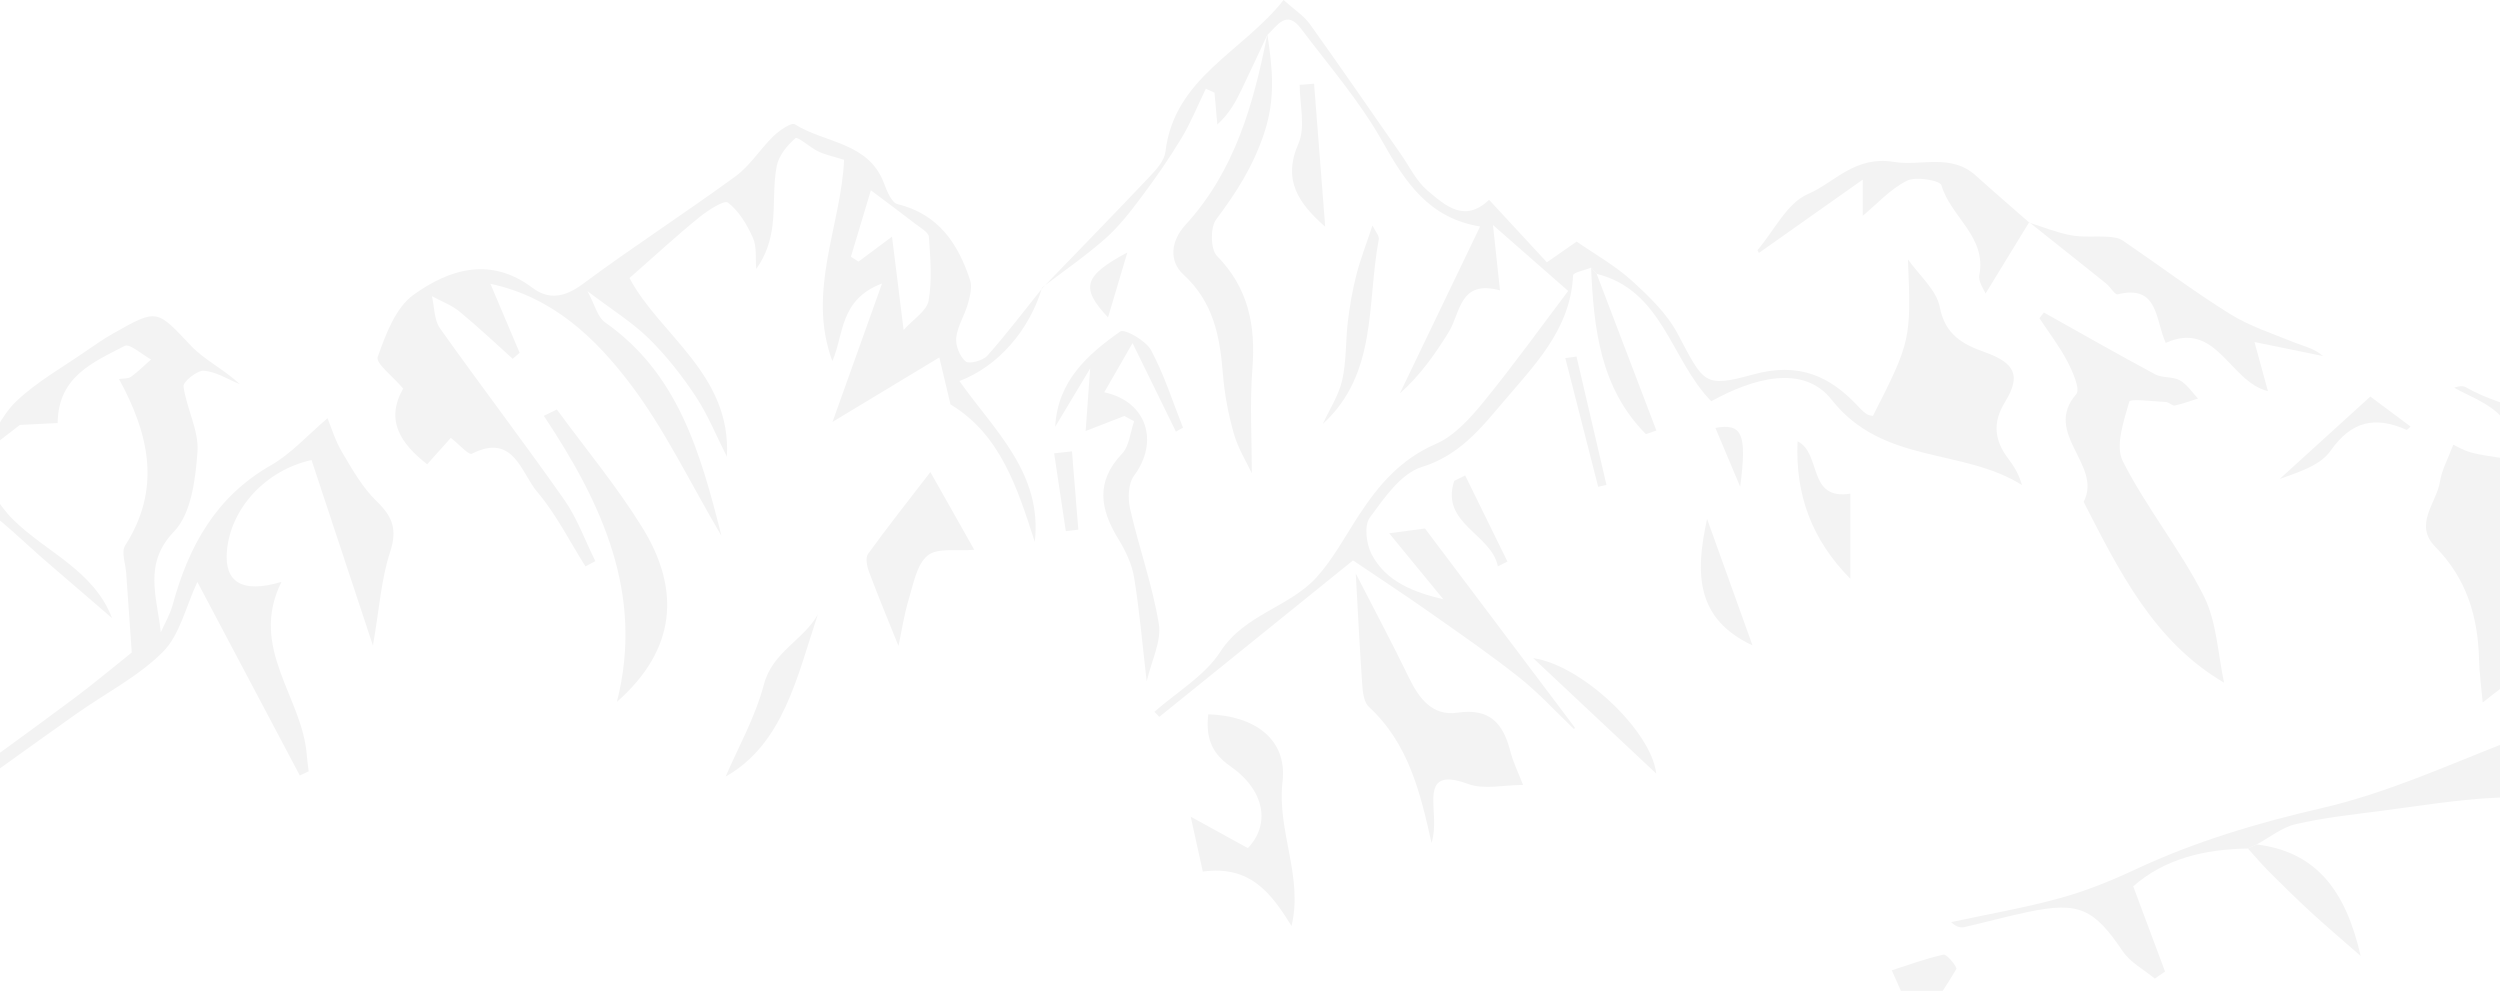<?xml version="1.0" encoding="UTF-8"?>
<svg width="1920px" height="761px" viewBox="0 0 1920 761" version="1.1" xmlns="http://www.w3.org/2000/svg" xmlns:xlink="http://www.w3.org/1999/xlink">
    <!-- Generator: Sketch 42 (36781) - http://www.bohemiancoding.com/sketch -->
    <title>bg-mountains</title>
    <desc>Created with Sketch.</desc>
    <defs></defs>
    <g id="Home" stroke="none" stroke-width="1" fill="none" fill-rule="evenodd" opacity="0.05">
        <g id="Home---Desktop" transform="translate(0, -4430)" fill="#000000">
            <g id="SCT---Awards" transform="translate(-0, 4371)">
                <g id="Background">
                    <g id="bg-mountains" transform="translate(-384, 59)">
                        <path d="M2451.703,387.398 C2429.176,379.856 2408.11,372.811 2385.618,365.285 C2384.138,369.409 2381.527,376.705 2378.907,383.996 C2371.936,373.077 2372.257,361.07 2367.544,351.546 C2363.428,343.226 2354.629,334.776 2346.056,331.906 C2339.661,329.773 2323.77,335.73 2323.374,339.327 C2321.07,360.171 2316.588,383.359 2323.268,402.03 C2334.19,432.559 2381.347,449.278 2416.101,441.33 C2434.12,437.205 2454.408,436.247 2444.018,407.62 C2442.176,402.537 2448.872,394.358 2451.703,387.398 M2110.394,651.667 C2077.051,652.164 2046.212,659.595 2022.31,680.72 C2031.034,704.063 2038.899,725.113 2046.764,746.158 C2044.139,747.949 2041.514,749.75 2038.889,751.547 C2030.582,744.672 2020.142,739.238 2014.344,730.668 C1992.089,697.736 1980.69,692.166 1941.268,700.43 C1924.956,703.842 1908.869,708.333 1892.601,712.006 C1889.584,712.689 1886.221,711.826 1882.467,708.188 C1910.369,702.171 1938.593,697.304 1966.084,689.762 C1985.95,684.313 2005.37,676.435 2024.077,667.679 C2070.049,646.177 2117.803,632.012 2167.414,620.556 C2215.724,609.402 2261.937,588.603 2308.406,570.343 C2328.162,562.575 2346.217,550.493 2365.471,540.141 C2338.482,503.832 2336.052,503.832 2290.718,539.493 C2289.619,527.064 2288.158,516.893 2287.912,506.687 C2287.129,473.785 2278.421,444.356 2254.494,420.18 C2237.292,402.803 2255.352,386.314 2257.967,369.585 C2259.332,360.854 2263.965,352.63 2268.116,341.515 C2270.264,342.494 2275.776,345.856 2281.759,347.496 C2289.649,349.659 2297.911,350.487 2306.017,351.887 C2305.992,340.973 2310.404,326.06 2304.968,320.024 C2295.336,309.341 2279.711,304.052 2268.784,297.765 C2268.949,297.75 2274.425,295.512 2277.588,297.323 C2309.676,315.683 2349.058,316.707 2378.385,343.056 C2395.351,358.305 2413.45,372.686 2441.242,373.89 C2464.11,374.874 2486.331,390.805 2513.018,401.834 C2482.817,400.771 2465.737,417.681 2463.342,441.546 C2476.242,450.502 2486.261,459.59 2497.996,464.888 C2506.172,468.587 2518.66,470.925 2525.813,467.247 C2551.562,454.01 2575.609,437.506 2600.816,423.155 C2615.006,415.077 2629.994,408.257 2645.037,401.839 C2659.502,395.663 2675.689,392.742 2689.021,384.849 C2716.978,368.305 2731.755,372.475 2746.738,400.966 C2753.178,413.2 2765.088,422.493 2774.168,433.407 C2782.591,443.528 2790.556,454.015 2798.723,464.347 L2766.383,481.176 C2746.858,493.45 2788.202,521.7 2752.952,534.701 C2736.759,485.938 2720.818,437.923 2704.962,390.168 C2673.175,400.44 2644.735,408.915 2616.918,419.096 C2609.781,421.71 2604.611,429.698 2596.199,437.336 C2628.392,452.59 2621.114,464.527 2598.021,480.82 C2587.214,488.447 2583.836,506.602 2572.186,518.243 C2571.017,500.445 2569.847,482.652 2568.206,457.723 C2548.385,468.923 2533.492,474.748 2522.374,484.754 C2517.099,489.501 2515.368,503.772 2518.419,511.047 C2525.682,528.319 2522.083,541.496 2504.551,554.637 C2504.551,544.807 2505.188,534.927 2504.435,525.163 C2502.162,495.788 2485.538,486.616 2460.346,501.499 C2447.451,509.116 2435.284,518.283 2424.041,528.168 C2420.101,531.626 2418.535,539.258 2418.239,545.098 C2417.461,560.443 2417.973,575.863 2417.973,591.247 C2413.721,591.699 2409.465,592.151 2405.204,592.602 C2402.061,576.324 2398.914,560.052 2394.919,539.413 C2367.79,535.028 2363.649,569.871 2342.111,577.564 C2366.761,623.467 2365.958,641.089 2339.471,661.813 C2338.713,660.528 2337.081,659.013 2337.352,658.025 C2349.213,614.841 2347.03,610.696 2302.734,612.563 C2272.081,613.853 2241.569,619.046 2211.056,622.97 C2189.594,625.73 2167.966,628.098 2146.96,633.001 C2136.389,635.469 2127.038,643.197 2117.15,648.531 C2114.906,649.57 2112.648,650.618 2110.394,651.667" id="Fill-1"></path>
                        <path d="M1052.823,146.155 C1048.14,161.751 1042.82,179.474 1037.499,197.192 C1039.437,198.441 1041.374,199.685 1043.307,200.93 C1052.04,194.427 1060.769,187.919 1069.061,181.747 C1071.817,203.915 1074.522,225.653 1077.98,253.421 C1085.434,245.102 1095.774,238.789 1097.174,230.891 C1099.985,215.02 1098.494,198.24 1097.405,181.927 C1097.179,178.515 1091.271,175.193 1087.582,172.353 C1075.631,163.146 1063.494,154.174 1052.823,146.155 L1052.823,146.155 Z M1184.365,220.775 C1174.687,253.391 1150.595,281.501 1120.805,292.615 C1147.548,330.455 1184.681,363.307 1178.728,416.179 C1165.422,375.003 1152.422,333.696 1113.999,310.624 C1111.223,298.978 1108.307,286.76 1105.391,274.516 C1076.244,292.109 1051.433,307.087 1023.38,324.017 C1036.089,288.496 1047.925,255.408 1061.411,217.709 C1028.565,230.053 1032.089,257.481 1023.245,277.326 C1003.368,223.716 1030.041,173.201 1032.249,122.722 C1024.585,120.323 1018.225,119.044 1012.543,116.354 C1006.154,113.334 996.612,104.663 994.981,106.068 C988.566,111.567 982.061,119.551 980.515,127.569 C977.689,142.191 979.095,157.576 977.348,172.484 C975.973,184.261 972.524,195.802 964.77,206.59 C964.092,198.566 965.367,189.68 962.275,182.73 C957.773,172.614 951.534,162.047 943.046,155.599 C940.11,153.366 927.381,161.731 920.67,167.165 C904.016,180.668 888.245,195.27 867.46,213.53 C890.248,256.914 945.847,287.427 942.248,350.742 C934.102,334.675 927.652,318.543 918.261,304.352 C907.8,288.546 895.834,273.327 882.357,260.045 C869.829,247.696 854.455,238.242 835.166,223.59 C840.948,234.283 842.901,243.511 848.547,247.465 C904.412,286.609 921.679,346.356 938.072,411.553 C913.603,370.005 894.469,329.682 868.062,294.868 C841.264,259.533 808.418,228.036 760.639,217.975 C768.228,235.894 775.652,253.411 783.07,270.928 C781.304,272.479 779.542,274.024 777.775,275.575 C764.213,263.417 751.002,250.827 736.923,239.296 C730.764,234.248 722.839,231.353 715.716,227.484 C717.664,235.789 717.347,245.699 721.915,252.147 C753.231,296.319 786.162,339.352 817.247,383.679 C827.286,397.995 833.339,415.106 841.214,430.937 C838.689,432.292 836.16,433.652 833.635,435.006 C821.478,415.773 811.194,394.949 796.597,377.788 C784.155,363.151 778.573,332.176 746.344,348.474 C743.945,349.693 736.702,341.329 730.237,336.266 C724.485,342.688 718.642,349.212 712.072,356.553 C691.443,340.541 679.793,322.607 693.641,298.401 C685.937,289.269 672.354,279.017 674.071,274.17 C680.179,256.884 687.804,236.295 701.617,226.385 C728.972,206.781 760.619,196.755 792.933,221.046 C805.522,230.51 817.834,228.302 831.507,218.161 C869.955,189.625 910.265,163.612 948.939,135.367 C960.137,127.183 967.856,114.377 978.016,104.567 C982.538,100.197 991.789,93.804 994.399,95.455 C1017.492,110.032 1051.042,109.068 1062.887,140.726 C1065.131,146.717 1068.74,155.664 1073.297,156.773 C1104.788,164.465 1119.846,187.111 1129.032,215.175 C1130.783,220.539 1128.951,227.589 1127.295,233.445 C1124.81,242.252 1119.344,250.511 1118.381,259.357 C1117.728,265.354 1121.086,273.794 1125.624,277.587 C1128.284,279.82 1138.89,276.975 1142.273,273.171 C1157.13,256.462 1170.652,238.574 1184.661,221.111 L1184.365,220.775 Z" id="Fill-3"></path>
                        <path d="M1605.948,205.556 C1601.144,207.503 1592.235,209.254 1592.135,211.417 C1590.212,253.34 1561.773,281.124 1537.53,309.796 C1520.976,329.381 1504.347,349.903 1475.993,358.64 C1459.956,363.577 1446.966,382.524 1435.959,397.603 C1431.577,403.614 1433.294,417.744 1437.334,425.527 C1448.537,447.094 1470.115,454.841 1492.516,460.286 C1479.05,443.867 1465.573,427.454 1450.896,409.56 C1462.928,407.95 1471.621,406.786 1478.372,405.882 C1516.8,456.929 1555.117,507.83 1593.44,558.735 C1593.274,559.172 1593.093,559.608 1592.928,560.04 C1579.039,546.778 1566.029,532.407 1551.047,520.52 C1528.716,502.792 1505.17,486.589 1481.825,470.171 C1462.531,456.603 1442.78,443.672 1423.124,430.384 C1375.285,469.017 1324.811,509.776 1274.337,550.541 C1273.077,549.257 1271.822,547.972 1270.562,546.683 C1287.784,531.499 1309.251,519.049 1321.247,500.483 C1339.974,471.51 1374.568,466.377 1395.463,442.989 C1408.092,428.864 1417.237,411.603 1427.692,395.586 C1442.8,372.449 1459.801,352.598 1486.684,340.957 C1500.994,334.77 1513.156,321.176 1523.43,308.592 C1546.64,280.166 1568.072,250.29 1588.37,223.454 C1565.412,203.343 1547.99,188.089 1530.598,172.819 C1532.365,189.112 1534.106,205.425 1535.989,222.988 C1504.779,214.588 1505.798,240.088 1496.647,254.976 C1486.021,272.248 1474.201,288.786 1459.088,302.139 C1479.291,260.13 1499.483,218.125 1520.73,173.938 C1481.434,167.596 1463.299,140.033 1445.651,108.591 C1428.319,77.707 1404.543,50.39 1383.1,21.883 C1372.018,7.146 1364.961,19.731 1357.407,26.756 C1357.422,26.74 1357.14,27.152 1357.14,27.152 C1350.671,40.911 1344.291,54.72 1337.696,68.429 C1333.158,77.847 1328.315,87.12 1318.903,95.615 L1316.75,71.183 C1314.526,70.17 1312.313,69.146 1310.089,68.133 C1303.891,80.883 1298.57,94.16 1291.277,106.248 C1281.78,121.994 1271.205,137.158 1260.167,151.885 C1251.77,163.095 1242.941,174.37 1232.496,183.568 C1217.307,196.935 1200.488,208.466 1184.366,220.78 C1184.366,220.775 1184.662,221.111 1184.662,221.111 C1212.258,192.524 1240.015,164.088 1267.32,135.226 C1272.324,129.932 1278.272,123.223 1279.055,116.605 C1285.816,59.497 1338.218,40.098 1369.784,0.001 C1378.267,7.638 1385.424,12.144 1389.982,18.511 C1413.613,51.524 1436.566,85.018 1459.791,118.311 C1466.416,127.82 1471.671,139.014 1480.234,146.27 C1493.806,157.761 1508.779,171.545 1527.601,153.446 C1542.659,169.718 1556.678,184.872 1572.007,201.451 C1580.435,195.58 1587.683,190.522 1594.85,185.525 C1609.025,195.37 1624.329,203.92 1636.997,215.381 C1650.294,227.403 1664.067,240.625 1672.338,256.145 C1692.506,294.015 1692.24,298.17 1730.291,287.627 C1765.678,277.827 1789.831,288.806 1812.141,313.238 C1813.818,315.075 1815.74,316.766 1817.813,318.131 C1819.083,318.974 1820.855,319.059 1822.406,319.455 C1851.493,262.322 1851.889,260.33 1849.294,199.188 C1857.817,211.341 1871.174,222.561 1873.753,235.863 C1877.899,257.249 1891.517,264.46 1908.186,270.416 C1931.506,278.746 1936.395,288.315 1923.881,308.672 C1914.018,324.714 1915.72,338.357 1926.496,352.463 C1930.843,358.148 1934.517,364.35 1936.891,372.534 C1891.316,343.812 1830.04,356.908 1790.764,307.061 C1768.79,279.182 1729.94,290.668 1698.238,308.16 C1667.249,276.558 1661.045,222.942 1610.234,210.313 C1608.809,208.727 1607.378,207.141 1605.948,205.556" id="Fill-5"></path>
                        <path d="M369.684,349.245 C378.488,335.321 385.058,319.033 396.653,308.039 C412.383,293.131 431.914,282.217 449.913,269.718 C456.769,264.966 463.676,260.219 470.919,256.104 C504.94,236.796 504.357,237.659 530.603,265.468 C541.109,276.597 556.001,283.592 568.263,295.113 C559.073,291.365 550.058,285.479 540.622,284.711 C535.467,284.289 524.46,293.221 524.937,296.749 C527.22,313.724 536.837,330.599 535.668,346.927 C534.152,368.072 530.91,394.466 517.643,408.225 C493.817,432.937 504.603,458.338 507.499,485.655 C510.576,478.66 514.602,471.916 516.584,464.625 C528.806,419.71 549.601,381.58 592.045,357.344 C607.695,348.402 620.293,334.121 635.537,321.216 C638.082,327.322 641.239,338.025 646.74,347.348 C654.555,360.595 662.446,374.54 673.343,385.037 C685.695,396.94 689.219,406.885 683.572,424.046 C676.806,444.614 675.411,466.943 670.426,495.826 C653.747,445.432 638.519,399.418 623.265,353.32 C588.28,360.932 560.895,390.391 558.235,423.584 C556.373,446.822 569.528,456.009 600.156,446.902 C574.783,497.923 616.474,535.356 619.641,580.246 C619.927,584.3 620.59,588.324 621.071,592.369 C618.803,593.438 616.529,594.506 614.255,595.575 C588.16,546.275 562.069,496.975 535.577,446.922 C526.578,466.145 522.101,487.642 509.111,500.653 C490.092,519.711 464.84,532.496 442.494,548.312 C407.906,572.794 373.599,597.683 339.006,622.16 C330.177,628.407 320.746,633.821 311.355,639.205 C311.114,639.346 308.132,634.734 306.431,632.331 L306.099,632.647 C319.099,623.876 332.345,615.441 345.064,606.278 C377.123,583.171 409.101,559.944 440.808,536.365 C455.956,525.095 470.422,512.897 485.194,501.125 C483.768,480.823 482.323,460.525 480.927,440.218 C480.43,433.038 476.977,423.875 480.114,418.973 C507.891,375.589 498.821,333.991 475.401,291.084 C478.859,290.522 482.433,290.943 484.581,289.388 C490.067,285.423 494.916,280.581 500.016,276.09 C493.119,272.342 483.638,263.631 479.753,265.653 C455.811,278.133 428.606,289.011 428.28,324.894 C419.606,325.33 411.425,325.737 399.228,326.349 C392.919,331.231 381.304,340.238 369.684,349.245" id="Fill-7"></path>
                        <path d="M306.431,632.331 C299.268,628.357 292.372,623.745 284.868,620.584 C277.65,617.553 269.835,615.877 262.2,613.915 C259.164,613.138 254.566,614.437 252.955,612.691 C231.693,589.634 212.519,596.333 190.449,618.743 C216.108,585.279 211.726,552.291 201.888,519.254 C183.844,524.006 165.825,528.758 147.8,533.51 C146.159,531.503 144.518,529.5 142.871,527.493 C174.955,500.593 207.038,473.687 239.809,446.21 L224.104,446.21 C225.324,443.239 225.64,441.548 226.578,440.339 C242.68,419.6 259.249,399.208 274.583,377.922 C276.777,374.871 274.412,366.662 271.582,362.653 C270.136,360.611 262.05,361.007 258.541,363.029 C227.793,380.762 197.732,399.704 166.808,417.116 C134.665,435.221 101.793,452.015 69.715,469.131 C64.329,431.909 68.902,424.257 104.755,416.258 C158.632,404.241 207.646,380.918 254.25,352.251 C280.752,335.948 305.587,344.92 329.911,355.793 C342.218,361.293 352.674,366.195 363.716,354.955 C373.69,369.833 381.62,386.799 394.128,399.122 C419.556,424.191 456.041,438.031 470.045,474.706 C453.758,460.681 437.505,446.611 421.167,432.646 C402.32,416.534 384.817,398.299 364.123,385.067 C341.862,370.832 320.841,348.718 288.622,357.419 C296.763,369.858 303.891,380.757 311.018,391.656 L311.375,391.325 C306.857,403.603 296.874,416.931 298.987,427.94 C303.163,449.682 294.665,462.247 280.561,475.85 C273.444,482.719 267.26,493.794 266.587,503.378 C265.378,520.594 270.728,538.262 269.594,555.493 C267.416,588.651 291.579,608.105 306.099,632.642 L306.431,632.331 Z" id="Fill-9"></path>
                        <path d="M1953.648,239.995 C1982.103,255.906 2010.407,272.089 2039.132,287.488 C2044.684,290.464 2052.624,289.024 2058.095,292.075 C2063.632,295.156 2067.486,301.277 2072.074,306.069 C2066.151,307.916 2060.314,310.159 2054.266,311.393 C2052.258,311.805 2049.758,308.869 2047.424,308.744 C2037.632,308.252 2019.964,306.029 2019.291,308.413 C2015.105,323.27 2008.334,342.438 2014.277,354.165 C2032.401,389.927 2058.316,421.745 2076.401,457.527 C2086.585,477.684 2087.328,502.617 2092.086,524.3 C2038.209,492.773 2011.627,438.791 1984.226,385.441 C1999.144,357.091 1952.374,332.945 1978.589,302.662 C1981.812,298.939 1975.844,285.436 1971.798,277.683 C1965.715,266.027 1957.569,255.449 1950.301,244.415 C1951.42,242.94 1952.529,241.47 1953.648,239.995" id="Fill-11"></path>
                        <path d="M1425.223,440.443 C1439.774,468.809 1453.362,494.264 1465.945,520.206 C1473.79,536.364 1483.985,550.183 1503.384,547.333 C1527.894,543.725 1538.324,555.296 1543.825,576.577 C1546.289,586.106 1550.762,595.123 1553.728,602.83 C1539.021,602.83 1523.728,606.603 1511.49,602.092 C1480.712,590.732 1484.567,609.785 1485.33,627.929 C1485.591,634.297 1485.365,640.679 1483.448,647.464 C1474.809,608.836 1465.83,570.982 1435.232,542.792 C1431.608,539.45 1430.654,532.149 1430.253,526.559 C1428.34,499.643 1427.035,472.683 1425.223,440.443" id="Fill-13"></path>
                        <path d="M1357.139,27.153 C1357.139,27.153 1357.425,26.742 1357.41,26.757 C1361.205,52.283 1363.925,75.596 1354.654,102.988 C1345.986,128.619 1333.247,148.103 1317.993,168.566 C1313.411,174.708 1313.637,191.452 1318.611,196.53 C1342.979,221.383 1348.43,250.186 1345.83,283.344 C1343.742,310.008 1345.409,336.969 1345.409,363.503 C1341.529,355.199 1334.888,344.556 1331.571,332.96 C1327.284,317.982 1324.398,302.341 1323.153,286.806 C1320.869,258.149 1315.89,231.956 1292.842,210.816 C1281.96,200.825 1282.723,185.501 1294.518,172.62 C1332.203,131.479 1346.694,80.137 1357.139,27.153" id="Fill-15"></path>
                        <path d="M1247.503,319.476 C1239.974,322.396 1232.44,325.317 1217.774,331.007 C1219.034,313.59 1220.037,299.645 1221.247,282.971 C1211.73,298.833 1203.067,313.274 1194.404,327.715 C1196.206,292.801 1219.164,272.258 1244.346,254.6 C1247.608,252.312 1264.047,261.555 1267.987,268.886 C1278.091,287.708 1284.591,308.457 1292.531,328.433 L1287.116,331.504 C1276.736,310.323 1266.361,289.143 1253.797,263.492 C1244.938,278.897 1238.689,289.76 1232.064,301.281 C1265.046,308.402 1274.296,339.352 1254.937,365.344 C1250.454,371.36 1250.083,382.736 1251.895,390.719 C1258.641,420.374 1269.061,449.317 1273.99,479.203 C1276.153,492.32 1268.424,507.067 1264.659,523.345 C1261.251,494.001 1259.113,468.53 1254.972,443.381 C1253.29,433.185 1248.427,422.984 1242.946,414.047 C1228.937,391.196 1225.152,370.126 1245.746,348.399 C1251.348,342.488 1252.051,331.945 1255.002,323.535 L1247.503,319.476 Z" id="Fill-17"></path>
                        <path d="M1942.688,171.122 C1953.274,174.414 1963.679,178.699 1974.506,180.696 C1983.766,182.407 1993.524,181.268 2003.025,181.865 C2006.815,182.101 2011.182,182.643 2014.168,184.675 C2041.679,203.407 2068.317,223.478 2096.52,241.07 C2111.689,250.534 2129.286,256.209 2146.026,263.008 C2153.374,265.984 2161.315,267.489 2168.071,273.44 C2151.853,270.124 2135.631,266.807 2115.448,262.682 C2119.343,276.933 2122.309,287.766 2125.768,300.391 C2096.018,293.115 2086.677,245.757 2047.276,263.324 C2039.104,245.576 2041.905,218.289 2010.344,226.037 C2008.251,226.559 2004.807,220.392 2001.6,217.818 C1981.934,202.022 1962.163,186.361 1942.422,170.655 L1942.688,171.122 Z" id="Fill-19"></path>
                        <path d="M1375.888,711.215 C1360.283,685.714 1343.91,664.373 1307.761,669.371 C1305.307,658.241 1302.887,647.262 1298.47,627.221 C1316.961,637.392 1329.309,644.186 1342.359,651.362 C1359.525,633.418 1355.971,607.235 1328.692,588.323 C1313.197,577.58 1310.195,564.689 1311.937,548.592 C1347.132,549.641 1372.781,567.364 1368.987,600.28 C1364.585,638.406 1385.028,673.024 1375.888,711.215" id="Fill-21"></path>
                        <path d="M857.781,539.021 C878.907,456.146 846.221,386.328 801.66,319.381 C804.988,317.74 808.321,316.099 811.653,314.463 C833.693,344.6 857.731,373.503 877.306,405.16 C906.634,452.599 903.723,498.617 857.781,539.021" id="Fill-23"></path>
                        <path d="M1942.423,170.656 C1931.215,188.976 1920.002,207.296 1908.894,225.446 C1907.895,222.696 1903.132,216.409 1904.131,211.24 C1909.863,181.721 1882.011,166.476 1875.029,142.295 C1873.95,138.562 1855.489,135.296 1848.567,138.773 C1835.632,145.276 1825.267,156.882 1814.601,165.734 L1814.601,137.94 C1784.741,159.025 1759.785,176.637 1734.834,194.255 C1734.473,193.548 1734.117,192.83 1733.755,192.117 C1746.469,177.205 1756.443,155.889 1772.59,148.969 C1793.324,140.078 1808.347,119.329 1838.885,124.397 C1859.258,127.779 1882.252,117.517 1901.511,134.924 C1915.068,147.168 1928.946,159.06 1942.684,171.123 C1942.689,171.123 1942.423,170.656 1942.423,170.656" id="Fill-25"></path>
                        <path d="M1074.048,496.114 C1066.373,477.001 1058.538,458.17 1051.365,439.097 C1049.799,434.917 1048.549,428.359 1050.663,425.423 C1065.254,405.186 1080.773,385.617 1098.527,362.55 C1112.465,387.233 1122.544,405.076 1132.221,422.217 C1119.056,423.396 1104.143,420.441 1096.529,426.562 C1088.122,433.316 1085.572,448.144 1082.008,459.921 C1078.294,472.194 1076.412,485.03 1074.048,496.114" id="Fill-29"></path>
                        <path d="M2110.394,651.667 C2112.648,650.618 2114.906,649.57 2117.15,648.531 C2162.6,654.236 2185.378,683.39 2196.987,734.19 C2181.141,720.281 2169.898,710.777 2159.086,700.817 C2148.24,690.831 2137.684,680.509 2127.254,670.087 C2121.376,664.207 2115.996,657.829 2110.394,651.667" id="Fill-33"></path>
                        <path d="M941.286,596.422 C950.496,574.925 963.918,551.176 970.684,525.665 C977.36,500.526 1000.89,491.8 1012.098,471.914 C996.051,520.086 985.526,571.358 941.286,596.422" id="Fill-35"></path>
                        <path d="M1764.537,338.905 C1783.299,348.329 1771.795,384.322 1805.043,379.148 L1805.043,444.506 C1775.203,414.238 1762.725,379.675 1764.537,338.905" id="Fill-37"></path>
                        <path d="M1605.948,205.556 C1607.378,207.141 1608.809,208.727 1610.234,210.313 C1625.523,250.415 1640.807,290.523 1656.096,330.63 C1653.406,331.548 1650.72,332.472 1648.035,333.395 C1612.905,297.939 1608.006,252.232 1605.948,205.556" id="Fill-39"></path>
                        <path d="M1399.916,325.592 C1405.046,314.407 1412.153,303.679 1414.813,291.937 C1418.136,277.305 1417.353,261.795 1419.18,246.762 C1420.636,234.799 1422.679,222.822 1425.675,211.155 C1428.757,199.142 1433.31,187.496 1438.058,173.165 C1440.241,177.756 1443.429,181.159 1442.912,183.858 C1433.596,232.932 1442.174,286.939 1399.916,325.592" id="Fill-41"></path>
                        <path d="M1656.024,594.148 C1624.101,564.197 1594.341,536.283 1561.475,505.443 C1598.889,510.877 1652.134,561.221 1656.024,594.148" id="Fill-43"></path>
                        <path d="M1393.21,64.292 C1396.056,100.902 1398.907,137.518 1401.753,174.133 C1381.596,156.44 1368.746,138.521 1381.204,110.286 C1386.811,97.581 1382.153,80.344 1382.153,65.165 C1385.842,64.874 1389.526,64.583 1393.21,64.292" id="Fill-45"></path>
                        <path d="M1836.895,745.222 C1848.565,741.474 1862.378,736.295 1876.638,733.139 C1879.133,732.582 1887.284,742.713 1886.426,744.193 C1877.737,759.141 1867.714,773.322 1856.701,789.74 C1849.187,772.845 1844.269,761.796 1836.895,745.222" id="Fill-47"></path>
                        <path d="M1729.921,495.673 C1686.735,475.396 1685.671,441.29 1695.032,398.548 C1707.349,432.84 1718.171,462.972 1729.921,495.673" id="Fill-52"></path>
                        <path d="M2204.413,304.565 C2216.068,313.256 2225.705,320.441 2235.327,327.612 C2234.223,328.475 2232.702,330.336 2232.115,330.076 C2208.162,319.508 2190.063,323.126 2173.775,346.303 C2165.789,357.679 2148.799,362.737 2134.8,367.855 C2158.085,346.69 2181.369,325.519 2204.413,304.565" id="Fill-54"></path>
                        <path d="M1534.364,434.96 C1529.385,409.931 1490.109,402.354 1500.815,369.332 C1503.626,367.932 1506.437,366.527 1509.237,365.127 C1520.059,387.18 1530.886,409.228 1541.712,431.277 C1539.268,432.506 1536.813,433.735 1534.364,434.96" id="Fill-56"></path>
                        <path d="M1249.809,193.879 C1245.076,209.78 1240.348,225.677 1234.967,243.746 C1213.65,221.121 1216.055,211.908 1249.809,193.879" id="Fill-60"></path>
                        <path d="M1207.275,346.643 C1208.897,366.679 1210.518,386.715 1212.144,406.756 C1208.942,407.143 1205.739,407.524 1202.537,407.906 C1199.556,387.985 1196.574,368.074 1193.588,348.153 C1198.15,347.646 1202.713,347.15 1207.275,346.643" id="Fill-62"></path>
                        <path d="M1594.762,273.845 C1602.432,306.697 1610.101,339.544 1617.766,372.395 C1615.643,372.872 1613.52,373.354 1611.396,373.841 C1602.984,340.883 1594.567,307.936 1586.149,274.984 C1589.015,274.603 1591.891,274.222 1594.762,273.845" id="Fill-64"></path>
                        <path d="M1720.446,373.771 C1714.172,358.883 1707.898,343.995 1701.423,328.63 C1721.937,324.917 1725.842,333.086 1720.446,373.771" id="Fill-66"></path>
                    </g>
                </g>
            </g>
        </g>
    </g>
</svg>